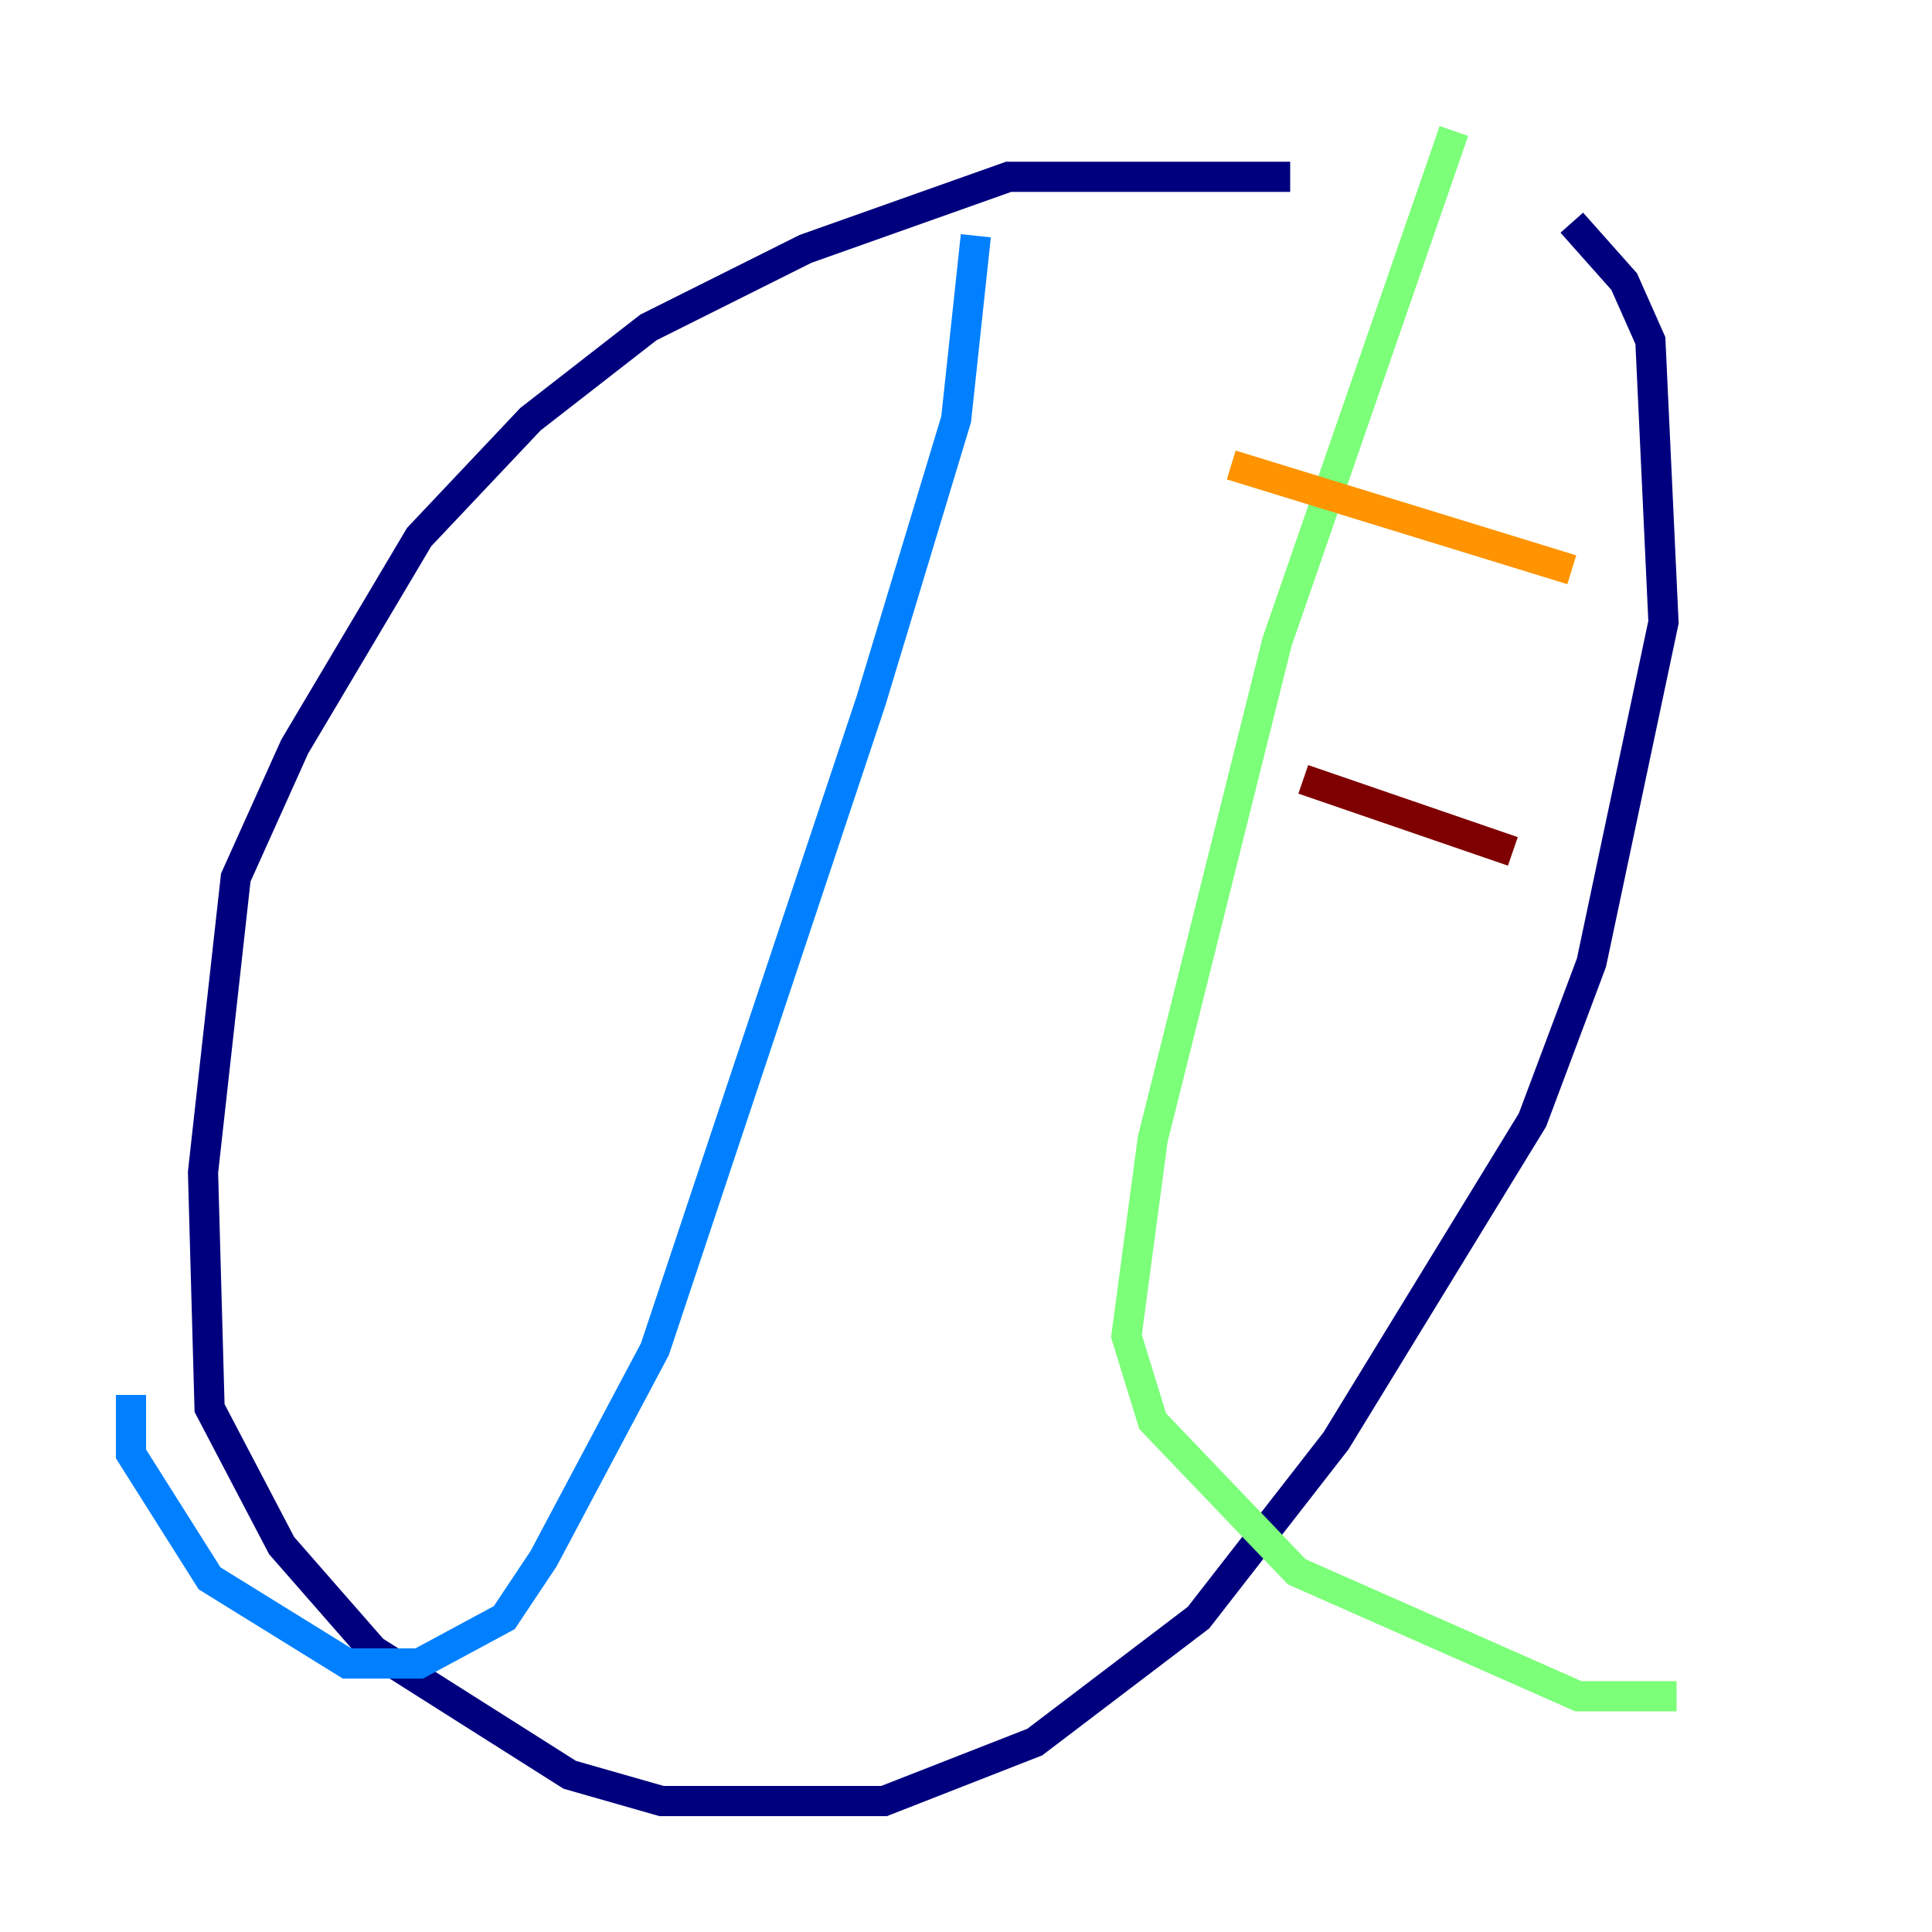 <?xml version="1.0" encoding="utf-8" ?>
<svg baseProfile="tiny" height="128" version="1.2" viewBox="0,0,128,128" width="128" xmlns="http://www.w3.org/2000/svg" xmlns:ev="http://www.w3.org/2001/xml-events" xmlns:xlink="http://www.w3.org/1999/xlink"><defs /><polyline fill="none" points="85.478,11.715 66.82,11.715 53.37,16.488 42.956,21.695 35.146,27.77 27.77,35.58 19.525,49.464 15.62,58.142 13.451,77.668 13.885,93.288 18.658,102.4 24.732,109.342 37.749,117.586 43.824,119.322 58.576,119.322 68.556,115.417 79.403,107.173 88.515,95.458 101.532,74.197 105.437,63.783 110.21,41.22 109.342,22.563 107.607,18.658 104.136,14.752" stroke="#00007f" stroke-width="2" /><polyline fill="none" points="64.651,15.62 63.349,27.77 57.709,46.427 43.39,89.383 36.014,103.268 33.41,107.173 27.77,110.21 22.997,110.21 13.885,104.57 8.678,96.325 8.678,92.42" stroke="#0080ff" stroke-width="2" /><polyline fill="none" points="96.325,8.678 84.61,42.522 76.366,75.498 74.63,88.515 76.366,94.156 85.912,104.136 104.57,112.38 111.078,112.38" stroke="#7cff79" stroke-width="2" /><polyline fill="none" points="81.573,30.807 104.136,37.749" stroke="#ff9400" stroke-width="2" /><polyline fill="none" points="86.346,51.634 100.231,56.407" stroke="#7f0000" stroke-width="2" /></svg>